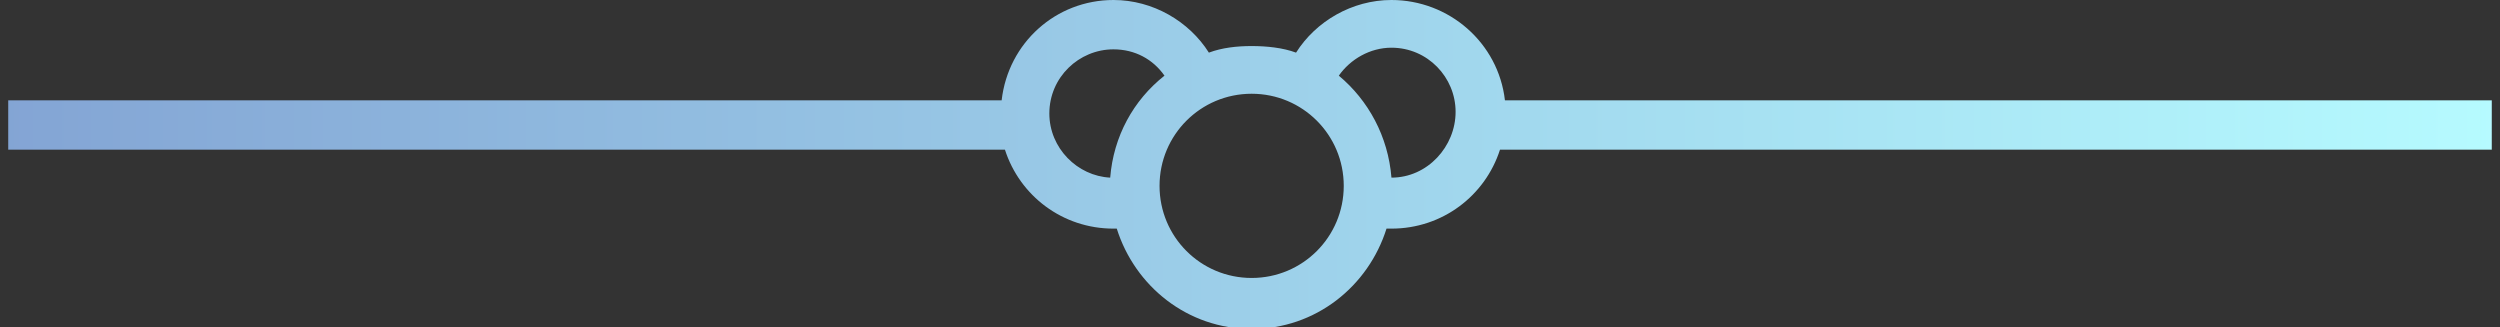 <svg version="1.1" id="Layer_1" xmlns="http://www.w3.org/2000/svg" x="0px" y="0px"
 viewBox="0 0 152 19.9" xml:space="preserve">

    <rect x="0" y="0" width="152" height="19.9" fill="#333333" stroke="none"/>

    <defs>
        <linearGradient id="grad3" x1="0%" y1="0%" x2="100%" y2="0%">
          <stop offset="0%" style="stop-color:#83a4d4;stop-opacity:1" />
          <stop offset="100%" style="stop-color:#b6fbff;stop-opacity:1" />
        </linearGradient>
    </defs>

    <path fill="url(#grad3)" class="st4" d="M151.5,6.1h-60C91.1,2.6,88.1,0,84.6,0c-2.4,0-4.6,1.3-5.8,3.2C78,2.9,77,2.8,76.1,2.8c-0.9,0-1.8,0.1-2.6,0.4
        C72.3,1.3,70.1,0,67.7,0c-3.5,0-6.4,2.6-6.8,6.1H0.5v3h60.6c0.9,2.8,3.5,4.8,6.6,4.8c0.1,0,0.1,0,0.2,0c1.1,3.5,4.3,6.1,8.2,6.1
        c3.9,0,7.1-2.6,8.2-6.1c0.1,0,0.2,0,0.3,0c3.1,0,5.7-2,6.6-4.8h60.3V6.1z M63.8,6.9c0-2.2,1.8-3.9,3.9-3.9c1.3,0,2.4,0.6,3.1,1.6
        c-1.9,1.5-3.1,3.7-3.3,6.2C65.5,10.7,63.8,9,63.8,6.9z M76.1,16.9c-3.1,0-5.6-2.5-5.6-5.6s2.5-5.6,5.6-5.6s5.6,2.5,5.6,5.6
        S79.2,16.9,76.1,16.9z M84.6,10.8C84.6,10.8,84.6,10.8,84.6,10.8c-0.2-2.5-1.4-4.7-3.2-6.2c0.7-1,1.9-1.7,3.2-1.7
        c2.2,0,3.9,1.8,3.9,3.9S86.8,10.8,84.6,10.8z"/>
</svg>
